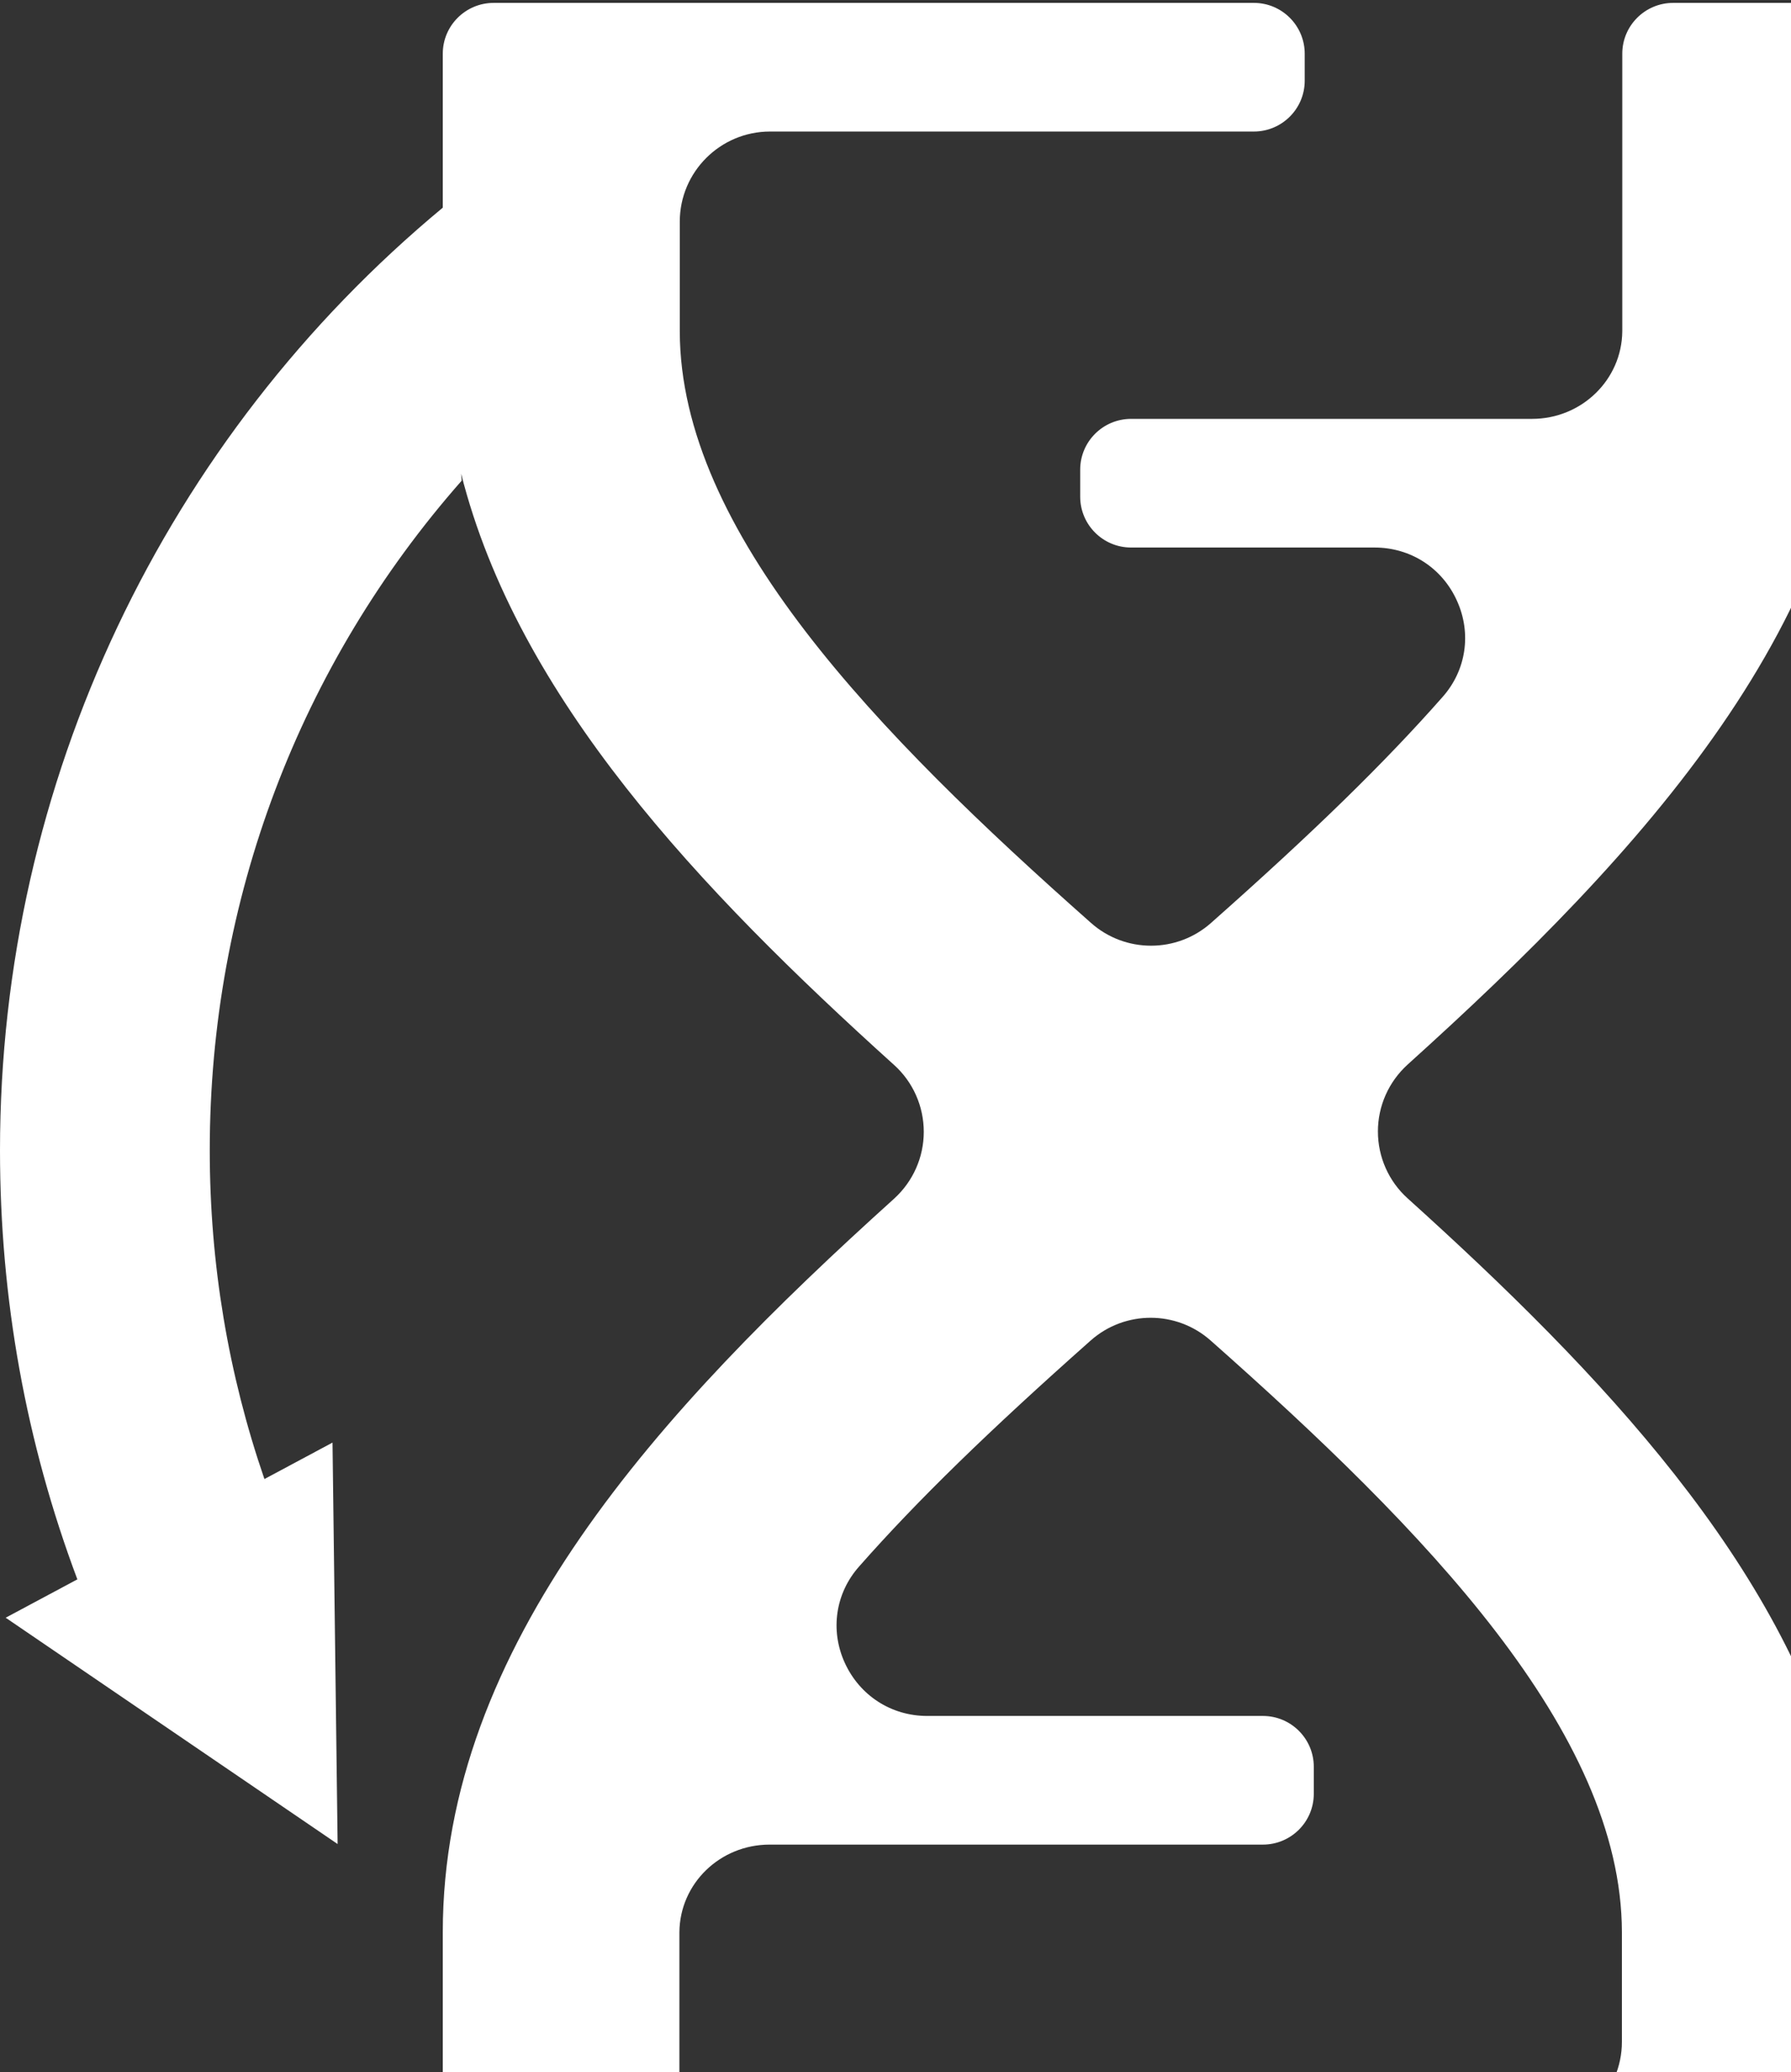 <svg width="396" height="458" viewBox="0 0 396 458" fill="none" xmlns="http://www.w3.org/2000/svg">
<rect x="0" y="0" width="396" height="458" fill="#333333" stroke="none"/>
<path d="M508.873 247.183C508.873 214.324 503.102 182.551 491.769 152.364L507.619 143.889L434.224 93.87L435.353 182.593L450.408 174.535C458.396 197.749 462.494 222.09 462.494 247.183C462.494 302.546 442.546 354.569 406.831 395.151C394.201 345.801 354.095 303.506 311.229 264.844C307.047 261.086 304.663 255.7 304.663 250.064C304.663 244.427 307.047 239.083 311.229 235.284C363.045 188.563 411.013 136.54 411.013 73.161V11.869C411.013 5.69 405.995 0.638 399.763 0.638H369.945C363.756 0.638 358.696 5.648 358.696 11.869V73.203C358.612 83.933 349.704 92.576 338.747 92.576H250.087C243.898 92.576 238.838 97.586 238.838 103.807V109.777C238.838 115.957 243.856 121.009 250.087 121.009H303.911C311.898 121.009 318.882 125.518 322.144 132.783C325.406 139.964 324.194 148.147 318.966 154.034C306.127 168.606 290.319 184.012 267.777 203.97C260.208 210.692 248.791 210.692 241.221 203.97C194.048 162.218 150.387 117.502 150.303 73.245V48.987C150.303 38.006 159.253 29.071 170.252 29.071H277.229C283.418 29.071 288.479 24.061 288.479 17.84V11.869C288.479 5.69 283.46 0.638 277.229 0.638H109.152C102.962 0.638 97.902 5.648 97.902 11.869V45.897C36.551 96.793 0 172.739 0 254.239C0 287.098 5.771 318.871 17.105 349.057L1.255 357.533L74.65 407.552L73.521 318.829L58.465 326.887C50.477 303.673 46.379 279.332 46.379 254.239C46.379 198.876 66.328 146.811 102.084 106.229L101.959 104.684C114.463 154.201 154.695 196.58 197.686 235.367C201.868 239.125 204.252 244.511 204.252 250.147C204.252 255.784 201.868 261.128 197.686 264.927C145.87 311.648 97.902 363.67 97.902 427.05V488.383C97.902 494.562 102.921 499.614 109.152 499.614H138.97C145.159 499.614 150.22 494.604 150.22 488.383V427.05C150.303 416.278 159.211 407.677 170.168 407.677H279.236C285.426 407.677 290.486 402.667 290.486 396.446V390.475C290.486 384.296 285.468 379.244 279.236 379.244H205.005C197.059 379.244 190.075 374.735 186.771 367.47C183.509 360.289 184.722 352.105 189.949 346.218C202.83 331.605 218.638 316.24 241.138 296.283C248.707 289.561 260.124 289.561 267.694 296.283C314.868 338.035 358.528 382.751 358.612 427.008V451.266C358.612 462.246 349.662 471.181 338.663 471.181H231.686C225.497 471.181 220.437 476.192 220.437 482.413V488.383C220.437 494.562 225.455 499.614 231.686 499.614H399.638C405.827 499.614 410.888 494.604 410.888 488.383V455.608C472.239 404.671 508.832 328.724 508.832 247.225L508.873 247.183Z" fill="white"/>
</svg>
